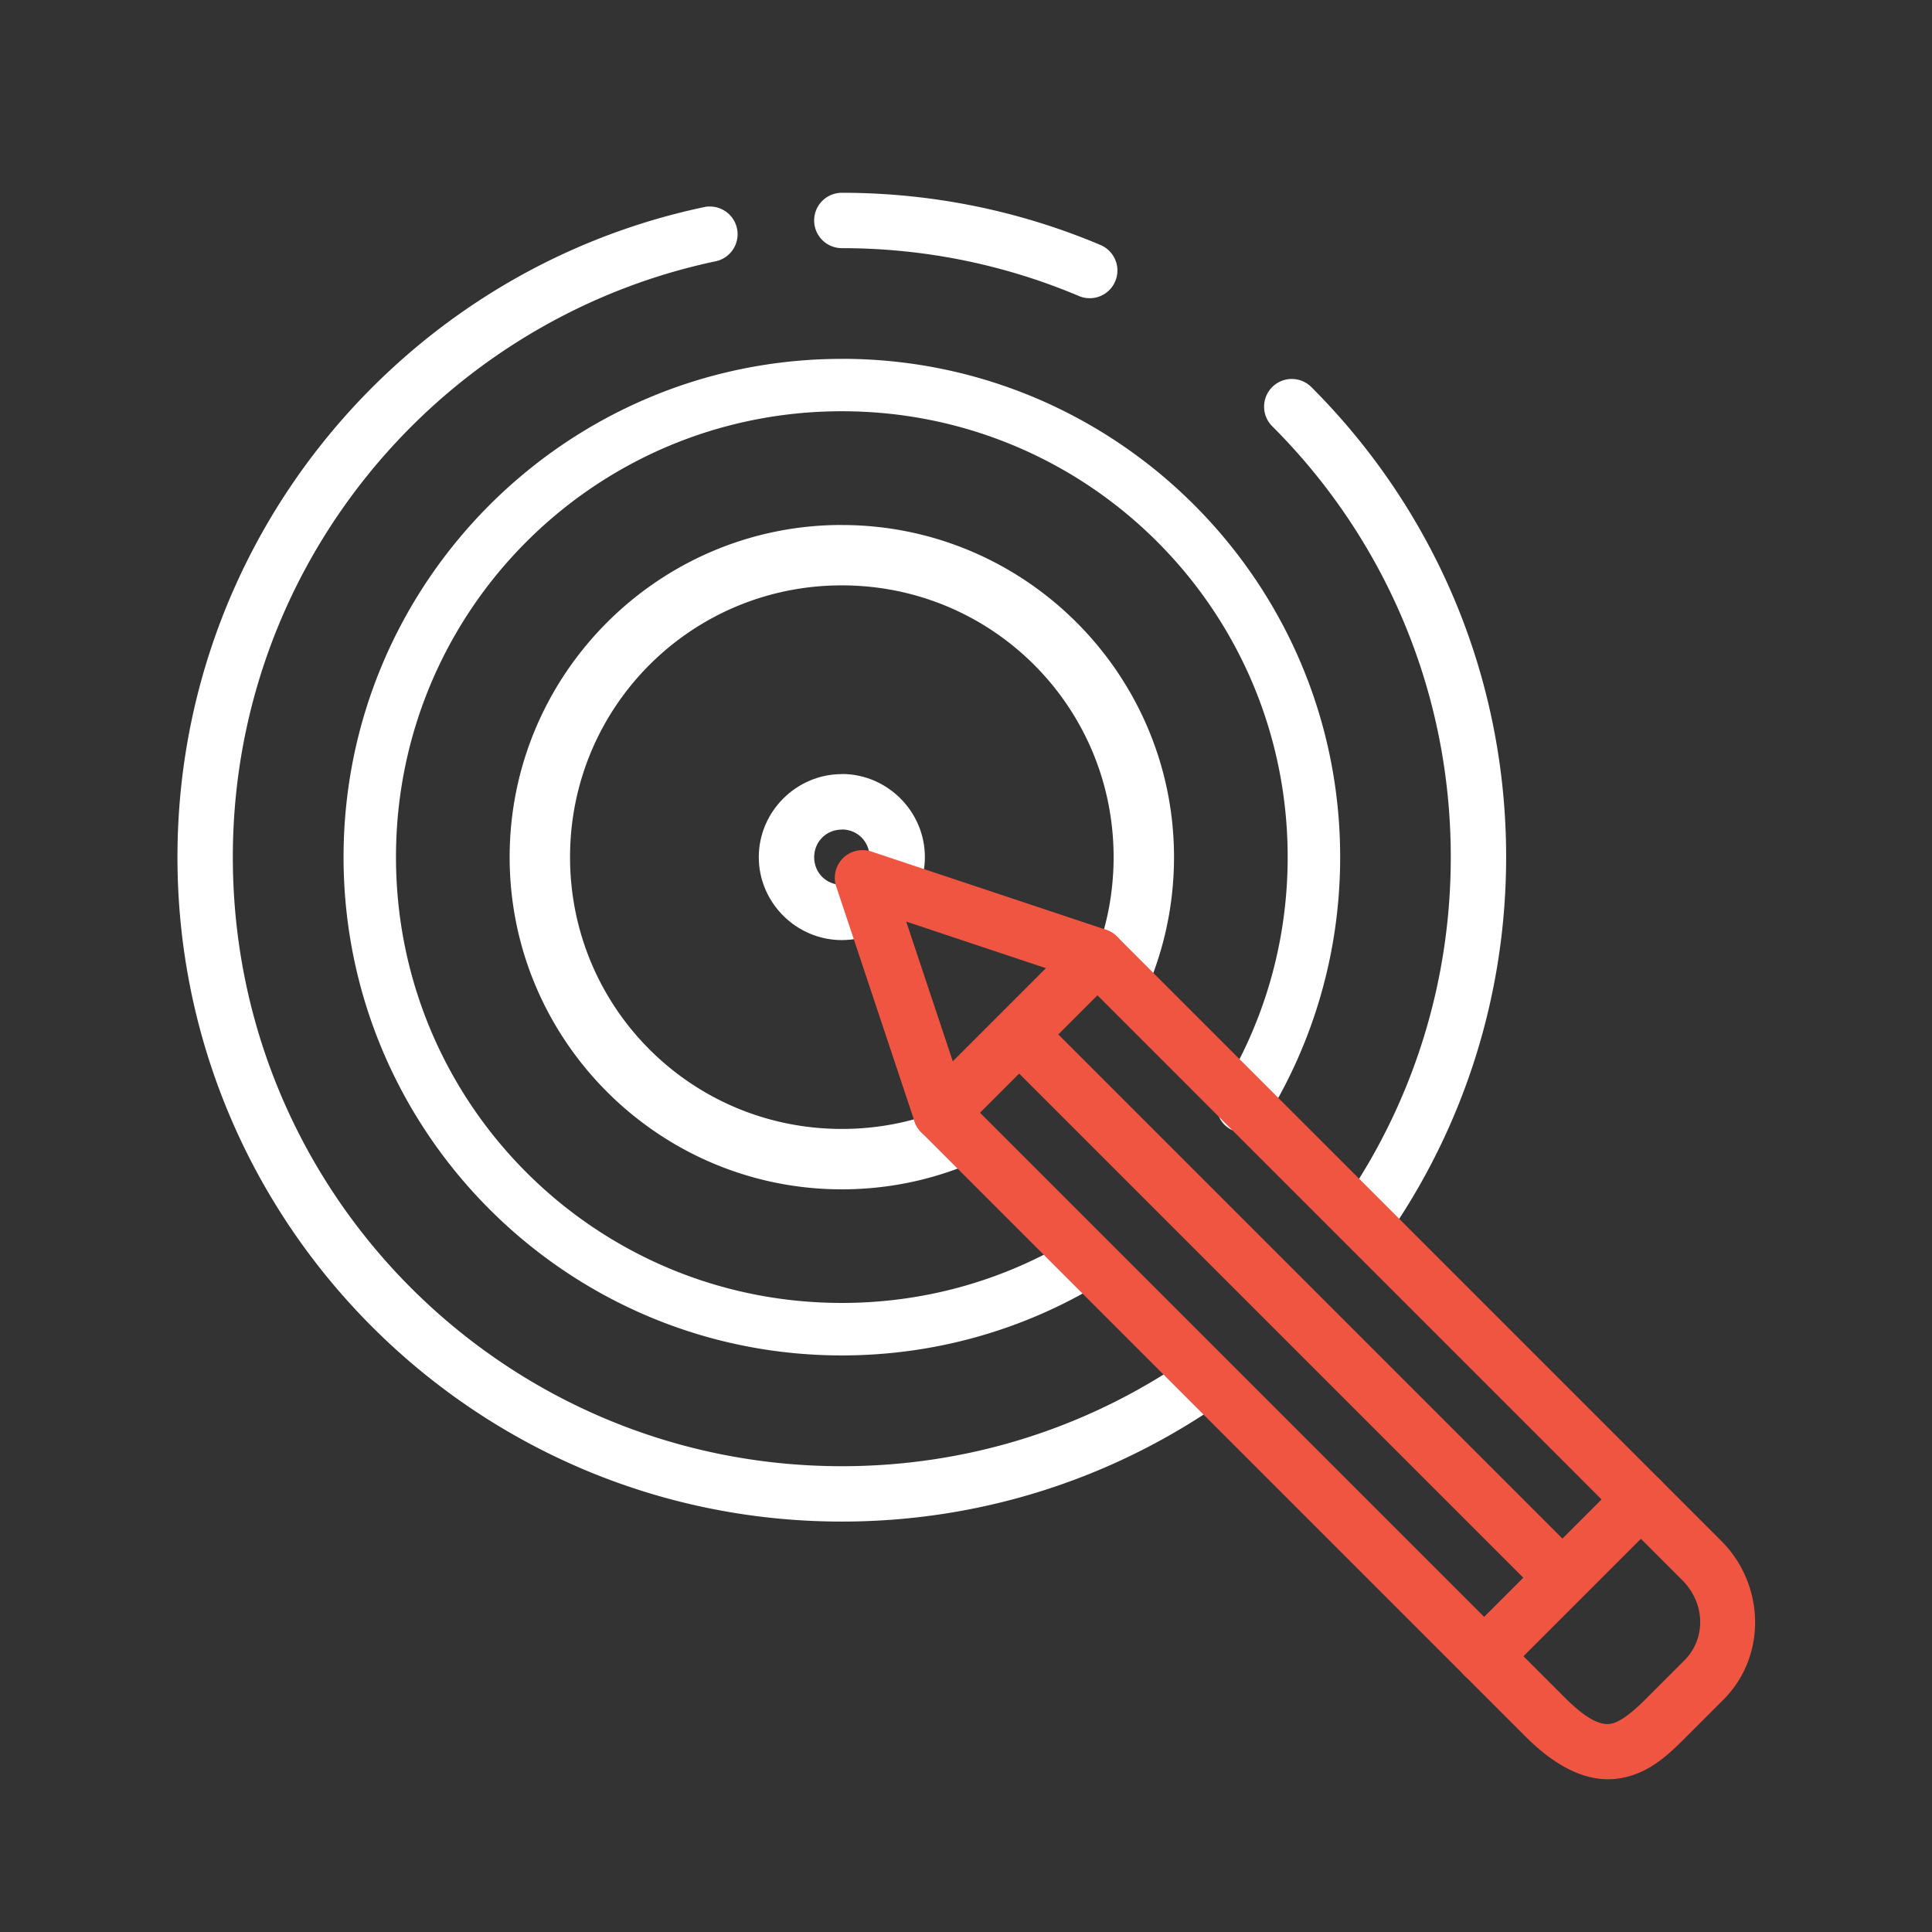 <svg id="SvgjsSvg1054" width="288" height="288" xmlns="http://www.w3.org/2000/svg" version="1.1" xmlns:xlink="http://www.w3.org/1999/xlink" xmlns:svgjs="http://svgjs.com/svgjs"><rect width="100%" height="100%" fill="#333333" stroke="none"/><defs id="SvgjsDefs1055"></defs><g id="SvgjsG1056" transform="matrix(0.917,0,0,0.917,11.995,12.24)"><svg xmlns="http://www.w3.org/2000/svg" width="288" height="288" viewBox="0 0 32 32"><g transform="translate(-25 -1353.362)" fill="#ffffff" class="color000 svgShape"><path fill="#ffffff" style="line-height:normal;text-indent:0;text-align:start;text-decoration-line:none;text-decoration-style:solid;text-decoration-color:#000;text-transform:none;block-progression:tb;isolation:auto;mix-blend-mode:normal" d="m 38.752,1361.361 c -3.307,0 -6,2.693 -6,6 8e-6,3.307 2.693,6 6,6 0.783,0 1.533,-0.15 2.22,-0.424 a 0.546,0.546 0 1 0 -0.403,-1.012 c -0.561,0.224 -1.174,0.345 -1.817,0.345 -2.718,0 -4.909,-2.191 -4.909,-4.909 7e-6,-2.718 2.191,-4.909 4.909,-4.909 2.718,0 4.909,2.192 4.909,4.909 -10e-7,0.588 -0.102,1.15 -0.29,1.671 a 0.546,0.546 0 1 0 1.025,0.371 c 0.23,-0.637 0.356,-1.326 0.356,-2.041 8e-6,-3.307 -2.693,-6 -6,-6 z" color="#000" font-family="sans-serif" font-weight="400" overflow="visible" white-space="normal" class="color2b4255 svgShape"></path><path fill="#ffffff" style="line-height:normal;text-indent:0;text-align:start;text-decoration-line:none;text-decoration-style:solid;text-decoration-color:#000;text-transform:none;block-progression:tb;isolation:auto;mix-blend-mode:normal" d="m 38.752,1365.861 c -0.822,0 -1.5,0.677 -1.5,1.5 1.5e-5,0.823 0.678,1.498 1.5,1.498 0.822,0 1.5,-0.677 1.5,-1.5 0,-0.823 -0.678,-1.5 -1.5,-1.5 z m 0,1 c 0.282,0 0.5,0.218 0.5,0.5 0,0.282 -0.218,0.5 -0.5,0.5 -0.282,0 -0.499,-0.217 -0.5,-0.498 l 0,0 c 8.54e-4,-0.281 0.218,-0.5 0.5,-0.5 z" color="#000" font-family="sans-serif" font-weight="400" overflow="visible" white-space="normal" class="color2b4255 svgShape"></path><path fill="#ffffff" style="line-height:normal;text-indent:0;text-align:start;text-decoration-line:none;text-decoration-style:solid;text-decoration-color:#000;text-transform:none;block-progression:tb;isolation:auto;mix-blend-mode:normal" d="m 38.752,1355.361 a 0.5,0.5 0 1 0 0,1 c 1.52,0 2.968,0.309 4.283,0.865 a 0.5,0.5 0 0 0 0.389,-0.922 c -1.436,-0.607 -3.016,-0.943 -4.672,-0.943 z m -2.41,0.248 a 0.5,0.5 0 0 0 -0.084,0.012 c -1.44,0.305 -2.786,0.868 -3.984,1.639 -0.584,0.376 -1.134,0.801 -1.643,1.27 -2.383,2.192 -3.879,5.34 -3.879,8.832 0,6.622 5.379,12 12,12 2.431,0 4.699,-0.724 6.59,-1.969 a 0.5,0.5 0 1 0 -0.549,-0.834 c -1.734,1.141 -3.808,1.803 -6.041,1.803 -6.081,0 -11,-4.919 -11,-11 0,-3.207 1.371,-6.087 3.557,-8.098 0.467,-0.429 0.97,-0.818 1.506,-1.162 1.099,-0.706 2.331,-1.223 3.65,-1.502 a 0.5,0.5 0 0 0 -0.123,-0.99 z m 10.537,3.115 a 0.5,0.5 0 0 0 -0.348,0.859 c 0.996,0.996 1.801,2.18 2.357,3.496 0.556,1.316 0.863,2.761 0.863,4.281 0,2.278 -0.689,4.39 -1.873,6.145 a 0.5,0.5 0 1 0 0.828,0.56 c 1.291,-1.914 2.045,-4.225 2.045,-6.705 0,-1.655 -0.334,-3.234 -0.941,-4.67 -0.607,-1.436 -1.487,-2.729 -2.572,-3.814 a 0.5,0.5 0 0 0 -0.359,-0.152 z" color="#000" font-family="sans-serif" font-weight="400" overflow="visible" white-space="normal" class="color2b4255 svgShape"></path><path fill="#ffffff" style="line-height:normal;text-indent:0;text-align:start;text-decoration-line:none;text-decoration-style:solid;text-decoration-color:#000;text-transform:none;block-progression:tb;isolation:auto;mix-blend-mode:normal" d="m 38.752,1358.361 c -4.965,0 -9,4.035 -9,9 -5e-6,4.965 4.035,9 9,9 1.638,0 3.179,-0.438 4.504,-1.205 a 0.474,0.474 0 0 0 -0.476,-0.82 c -1.185,0.686 -2.559,1.077 -4.028,1.077 -4.453,0 -8.053,-3.6 -8.053,-8.053 -4e-6,-4.453 3.6,-8.053 8.053,-8.053 4.453,0 8.053,3.6 8.053,8.053 2e-6,1.552 -0.436,2.999 -1.195,4.228 a 0.474,0.474 0 1 0 0.805,0.498 c 0.848,-1.373 1.338,-2.995 1.338,-4.726 -5e-6,-4.965 -4.035,-9 -9,-9 z" color="#000" font-family="sans-serif" font-weight="400" overflow="visible" white-space="normal" class="color2b4255 svgShape"></path><path fill="#f05542" style="line-height:normal;text-indent:0;text-align:start;text-decoration-line:none;text-decoration-style:solid;text-decoration-color:#000;text-transform:none;block-progression:tb;isolation:auto;mix-blend-mode:normal" d="m 39.137,1367.234 a 0.5,0.5 0 0 0 -0.486,0.658 l 1.414,4.242 a 0.5,0.5 0 0 0 0.828,0.195 l 2.828,-2.828 a 0.5,0.5 0 0 0 -0.195,-0.828 l -4.242,-1.414 a 0.5,0.5 0 0 0 -0.146,-0.025 z m 0.779,1.291 2.525,0.842 -1.684,1.684 -0.842,-2.525 z" color="#000" font-family="sans-serif" font-weight="400" overflow="visible" white-space="normal" class="colorf05542 svgShape"></path><path fill="#f05542" style="line-height:normal;text-indent:0;text-align:start;text-decoration-line:none;text-decoration-style:solid;text-decoration-color:#000;text-transform:none;block-progression:tb;isolation:auto;mix-blend-mode:normal" d="m 43.361,1368.648 a 0.5,0.5 0 0 0 -0.348,0.146 l -2.828,2.828 a 0.5,0.5 0 0 0 0,0.707 l 9.816,9.816 a 0.5,0.5 0 0 0 0.707,0 l 2.828,-2.828 a 0.5,0.5 0 0 0 0,-0.707 l -9.816,-9.816 a 0.5,0.5 0 0 0 -0.359,-0.146 z m 0.006,1.207 9.109,9.109 -2.121,2.121 -9.109,-9.109 2.121,-2.121 z" color="#000" font-family="sans-serif" font-weight="400" overflow="visible" white-space="normal" class="colorf05542 svgShape"></path><path fill="#f05542" style="line-height:normal;text-indent:0;text-align:start;text-decoration-line:none;text-decoration-style:solid;text-decoration-color:#000;text-transform:none;block-progression:tb;isolation:auto;mix-blend-mode:normal" d="m 53.176,1378.465 a 0.5,0.5 0 0 0 -0.346,0.146 l -2.828,2.828 a 0.5,0.5 0 0 0 0,0.707 l 1.1,1.1 c 0.56,0.56 1.117,0.828 1.654,0.76 0.538,-0.068 0.901,-0.409 1.213,-0.721 l 0.707,-0.707 c 0.784,-0.784 0.753,-2.075 -0.039,-2.867 l -1.1,-1.1 a 0.5,0.5 0 0 0 -0.361,-0.146 z m 0.008,1.207 0.746,0.746 c 0.426,0.426 0.43,1.062 0.039,1.453 l -0.707,0.707 c -0.276,0.276 -0.488,0.419 -0.631,0.438 -0.143,0.018 -0.372,-0.026 -0.822,-0.476 l -0.746,-0.746 2.121,-2.121 z" color="#000" font-family="sans-serif" font-weight="400" overflow="visible" white-space="normal" class="colorf05542 svgShape"></path><path fill="#f05542" fill-rule="evenodd" style="line-height:normal;text-indent:0;text-align:start;text-decoration-line:none;text-decoration-style:solid;text-decoration-color:#000;text-transform:none;block-progression:tb;isolation:auto;mix-blend-mode:normal" d="m 42.266,1370.168 -0.707,0.707 9.828,9.828 0.707,-0.707 -9.828,-9.828 z" color="#000" font-family="sans-serif" font-weight="400" overflow="visible" white-space="normal" class="colorf05542 svgShape"></path></g></svg></g></svg>